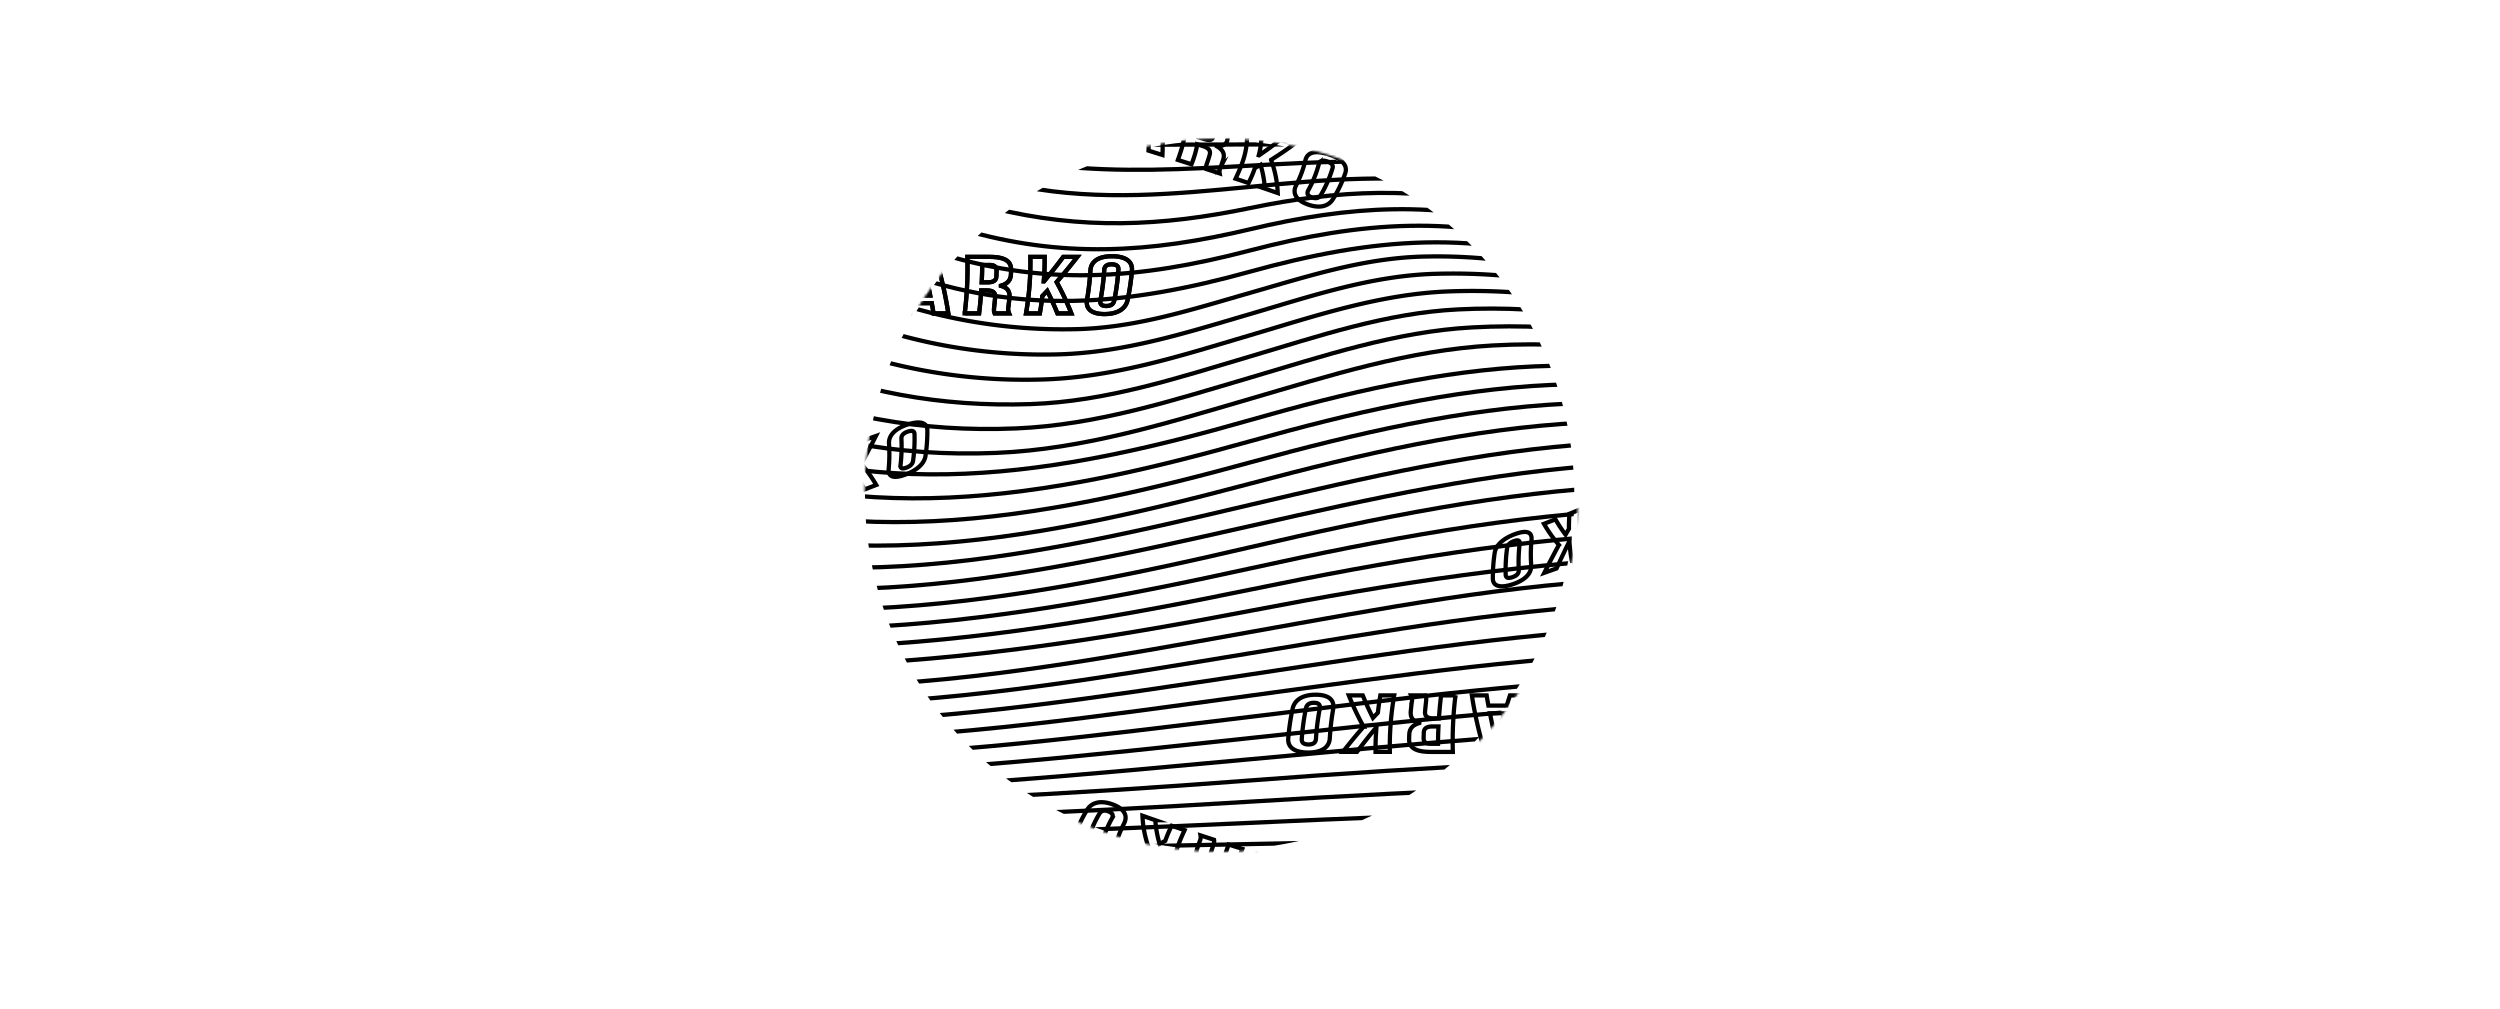 <svg id="Layer_1" data-name="Layer 1" xmlns="http://www.w3.org/2000/svg" xmlns:xlink="http://www.w3.org/1999/xlink" viewBox="0 0 1173.703 473.608"><defs><style>.cls-1,.cls-4{stroke:#000;stroke-miterlimit:10;stroke-width:2px;}.cls-2,.cls-4{fill:none;}.cls-3{clip-path:url(#clip-path);}.cls-5{mask:url(#mask);}.cls-6{filter:url(#luminosity-noclip);}</style><clipPath id="clip-path" transform="translate(-387.399 -307.501)"><circle class="cls-2" cx="960" cy="540" r="166.5"/></clipPath><filter id="luminosity-noclip" x="719.573" y="307.501" width="471.887" height="473.608" filterUnits="userSpaceOnUse" color-interpolation-filters="sRGB"><feFlood flood-color="#fff" result="bg"/><feBlend in="SourceGraphic" in2="bg"/></filter><mask id="mask" x="332.175" y="0" width="471.887" height="473.608" maskUnits="userSpaceOnUse"><g class="cls-6"><g transform="translate(-387.399 -307.501)"><circle class="cls-1" cx="960.75" cy="540" r="166.5"/></g></g></mask></defs><title>wrld</title><g class="cls-3"><path class="cls-4" d="M387.4,723.676c391.233.4,782.467-.4,1173.7,0" transform="translate(-387.399 -307.501)"/><path class="cls-4" d="M401.963,713.723c381.578,7.866,763-7.866,1144.574,0" transform="translate(-387.399 -307.501)"/><path class="cls-4" d="M416.527,703.77c372,15.165,743.442-15.164,1115.446,0" transform="translate(-387.399 -307.501)"/><path class="cls-4" d="M431.091,693.817c181.294,11.155,361.879,8.436,543.159,0s361.866-11.154,543.16,0" transform="translate(-387.399 -307.501)"/><path class="cls-4" d="M445.654,683.865c176.583,14.641,352.028,10.882,528.6,0s352.012-14.641,528.6,0" transform="translate(-387.399 -307.501)"/><path class="cls-4" d="M460.218,673.912c171.873,18.052,342.162,13.172,514.032,0s342.158-18.052,514.032,0" transform="translate(-387.399 -307.501)"/><path class="cls-4" d="M474.781,663.959c89.079,11.39,178.694,15.375,268.455,15.033C820.593,678.7,897.27,671,974.25,663.959c75.064-6.871,149.923-14.586,225.352-15.012,91.647-.518,183.162,3.381,274.117,15.012" transform="translate(-387.399 -307.501)"/><path class="cls-4" d="M489.345,654.006c86.327,13.085,173.379,17.621,260.636,17.064,75.2-.479,149.56-9.121,224.269-17.064,72.807-7.742,145.379-16.391,218.66-17.017,89.132-.761,178.056,3.649,266.245,17.017" transform="translate(-387.399 -307.501)"/><path class="cls-4" d="M503.909,644.053c83.556,14.722,168.032,19.76,252.8,18.953,73.052-.695,145.1-10.187,217.543-18.953,70.538-8.536,140.826-18.052,211.951-18.9,86.633-1.032,172.983,3.852,258.39,18.9" transform="translate(-387.399 -307.501)"/><path class="cls-4" d="M518.472,634.1c81.685,16.475,164.563,21.964,247.791,20.686,69.925-1.074,138.781-11.3,207.987-20.686s138.06-19.613,207.987-20.686c83.232-1.279,166.1,4.21,247.791,20.686" transform="translate(-387.399 -307.501)"/><path class="cls-4" d="M533.036,624.147c77.039,17.592,155.444,23.721,234.356,22.411C837.1,645.4,905.426,634.474,974.25,624.147c66.924-10.043,133.51-20.939,201.282-22.3,80.786-1.62,161.042,4.284,239.932,22.3" transform="translate(-387.399 -307.501)"/><path class="cls-4" d="M547.6,614.194c75.139,19.24,151.9,25.739,229.312,23.856,66.578-1.619,131.75-13.081,197.338-23.856,63.672-10.46,127.1-21.871,191.716-23.722,79.292-2.271,157.951,4.01,234.935,23.722" transform="translate(-387.399 -307.501)"/><path class="cls-4" d="M562.163,604.241c72.3,20.62,146.487,27.566,221.5,25.244,64.393-1.993,127.307-13.955,190.59-25.244,61.389-10.951,122.588-22.828,185.033-25.046,76.89-2.731,152.9,3.9,227.054,25.046" transform="translate(-387.399 -307.501)"/><path class="cls-4" d="M576.727,594.288c132.64,41.883,263.879,25.7,397.523,0s264.872-41.886,397.523,0" transform="translate(-387.399 -307.501)"/><path class="cls-4" d="M591.29,584.335c127.5,44.328,254.175,26.542,382.96,0s255.466-44.325,382.96,0" transform="translate(-387.399 -307.501)"/><path class="cls-4" d="M605.854,574.382c122.22,46.636,244.52,27.2,368.4,0s246.173-46.636,368.4,0" transform="translate(-387.399 -307.501)"/><path class="cls-4" d="M620.418,564.429c116.935,48.814,234.844,27.7,353.832,0s236.9-48.813,353.832,0" transform="translate(-387.399 -307.501)"/><path class="cls-4" d="M634.981,554.476c225.143,102.461,453.389-102.462,678.538,0" transform="translate(-387.399 -307.501)"/><path class="cls-4" d="M649.545,544.524c215.43,102.223,433.974-102.226,649.41,0" transform="translate(-387.399 -307.501)"/><path class="cls-4" d="M664.109,534.571c102.543,48.433,205.336,27.821,310.141,0s207.567-48.448,310.141,0" transform="translate(-387.399 -307.501)"/><path class="cls-4" d="M678.672,524.618c98.2,46.127,195.438,27.385,295.578,0s197.364-46.134,295.578,0" transform="translate(-387.399 -307.501)"/><path class="cls-4" d="M693.236,514.665c93.885,43.7,185.5,26.765,281.014,0,95.531-26.77,187.1-43.712,281.014,0" transform="translate(-387.399 -307.501)"/><path class="cls-4" d="M707.8,504.712c89.38,41.164,175.64,26,266.451,0,90.863-26.013,176.991-41.2,266.451,0" transform="translate(-387.399 -307.501)"/><path class="cls-4" d="M722.363,494.759c42.41,19.232,86.191,27.291,132.656,25.372,41.186-1.7,79.91-13.912,119.231-25.372,37.433-10.91,74.644-22.88,113.792-25.064,48.325-2.7,93.951,5.045,138.1,25.064" transform="translate(-387.399 -307.501)"/><path class="cls-4" d="M736.927,484.806c40.91,18.19,82.819,25.7,127.541,23.83,37.956-1.591,73.568-13.169,109.782-23.83,34.214-10.072,68.445-21.65,104.273-23.594,46.629-2.529,90.291,4.583,133.051,23.594" transform="translate(-387.399 -307.501)"/><path class="cls-4" d="M751.49,474.853c38.458,16.712,77.817,23.8,119.734,22.363C906.9,496,940.27,484.917,974.25,474.853c32.081-9.5,64.017-20.438,97.637-22.092,43.8-2.154,84.85,4.591,125.123,22.092" transform="translate(-387.399 -307.501)"/><path class="cls-4" d="M766.054,464.9A262.286,262.286,0,0,0,875.21,485.7c34.417-.694,66.286-11.1,99.04-20.8,30.837-9.129,61.22-19.438,93.576-20.6,40.083-1.434,77.611,5.011,114.62,20.6" transform="translate(-387.399 -307.501)"/><path class="cls-4" d="M780.617,454.947a255.237,255.237,0,0,0,101.351,18.971c32.176-.452,61.626-9.986,92.282-18.971,28.566-8.372,56.91-18.019,86.864-18.887,37.152-1.077,72.318,4.909,106.769,18.887" transform="translate(-387.399 -307.501)"/><path class="cls-4" d="M795.181,444.994a252.054,252.054,0,0,0,96.25,17.065c28.724-.418,55.4-9.229,82.819-17.065s54.1-16.646,82.82-17.064a252.033,252.033,0,0,1,96.249,17.064" transform="translate(-387.399 -307.501)"/><path class="cls-4" d="M809.745,435.041c57.251,20.667,107.212,15.848,164.505,0,57.276-15.843,107.142-20.707,164.505,0" transform="translate(-387.399 -307.501)"/><path class="cls-4" d="M824.308,425.088c52.2,17.329,97.8,13.624,149.942,0,51.948-13.572,97.94-17.264,149.942,0" transform="translate(-387.399 -307.501)"/><path class="cls-4" d="M838.872,415.135c46.865,13.791,88.522,11.158,135.378,0,46.988-11.189,88.314-13.848,135.378,0" transform="translate(-387.399 -307.501)"/><path class="cls-4" d="M853.436,405.182c41.731,10.3,79.128,8.644,120.814,0,41.668-8.639,79.1-10.3,120.815,0" transform="translate(-387.399 -307.501)"/><path class="cls-4" d="M868,395.23c72.006,13.545,140.484-13.548,212.5,0" transform="translate(-387.399 -307.501)"/><path class="cls-4" d="M882.563,385.277c61.535,6.758,121.839-6.759,183.374,0" transform="translate(-387.399 -307.501)"/><path class="cls-4" d="M897.126,375.324c51.418.331,102.83-.331,154.247,0" transform="translate(-387.399 -307.501)"/></g><g class="cls-5"><path class="cls-4" d="M779.07,428.11h11.6c7.293,0,10.9,2.313,10.91,6.559.013,5.369-.044,8.053-.258,13.421-.169,4.246-3.795,6.558-11,6.558H778.846C779.241,444.033,779.313,438.726,779.07,428.11Zm7.416,3.791c.1,7.583.045,11.374-.222,18.956h4.085c2.3,0,3.706-.682,3.772-2.577.192-5.52.239-8.28.213-13.8-.009-1.9-1.408-2.579-3.729-2.579Z" transform="translate(-387.399 -307.501)"/><path class="cls-4" d="M832.626,454.648h-6.947c-.309-1.925-.474-2.888-.823-4.814h-8.589c-.6,1.926-.907,2.889-1.533,4.814h-6.457c3.58-10.615,5.239-15.922,7.88-26.538h10.376A187.949,187.949,0,0,1,832.626,454.648Zm-15.271-8.416h6.768c-1.037-5.368-1.634-8.052-2.992-13.421H821C819.682,438.18,818.942,440.864,817.355,446.232Z" transform="translate(-387.399 -307.501)"/><path class="cls-4" d="M854.383,454.648c-.276-.682-.458-1.1-.215-3.26.188-1.668.273-2.5.426-4.17.226-2.465-1.069-3.374-4.163-3.374h-2.355c-.289,4.322-.493,6.483-1,10.8h-6.76a175.1,175.1,0,0,0,1.241-26.538h10.437c7.129,0,10.2,2.01,10.093,6.1-.022.834-.036,1.251-.069,2.085-.106,2.73-1.639,4.474-4.712,5.346l0,.076c3.327.871,4.278,2.843,4,5.61-.166,1.638-.258,2.457-.458,4.095a5.06,5.06,0,0,0,.3,3.222ZM848.508,431.9c-.014,3.261-.059,4.891-.215,8.151h2.675c2.546,0,4.137-.682,4.219-2.805.04-1.046.057-1.569.082-2.616.045-1.895-1.011-2.73-3.446-2.73Z" transform="translate(-387.399 -307.501)"/><path class="cls-4" d="M879.056,444.071c-.916.971-1.377,1.456-2.3,2.426-.385,3.261-.619,4.891-1.158,8.151h-6.508a139.876,139.876,0,0,0,2.043-26.538h6.721c.011,4.595-.081,6.893-.427,11.488h.12c3.77-4.6,5.592-6.893,9.035-11.488h6.611c-3.706,4.732-5.669,7.1-9.731,11.829a127.135,127.135,0,0,1,6.941,14.709h-6.548C882.124,450.418,881.164,448.3,879.056,444.071Z" transform="translate(-387.399 -307.501)"/><path class="cls-4" d="M899.321,434.48c.274-4.247,3.781-6.673,10.134-6.673s9.748,2.426,9.368,6.673a106,106,0,0,1-2.026,13.8c-.856,4.245-4.765,6.672-10.847,6.672s-8.925-2.427-8.226-6.672A117.207,117.207,0,0,0,899.321,434.48Zm4.694,14.064c-.338,1.9.767,2.616,2.754,2.616s3.391-.72,3.753-2.616a109.375,109.375,0,0,0,1.951-14.33c.149-1.895-1.106-2.616-3.156-2.616s-3.37.721-3.5,2.616A112.955,112.955,0,0,1,904.015,448.544Z" transform="translate(-387.399 -307.501)"/><path class="cls-4" d="M1190.111,543.047c-2.222,1.29-3.377,1.936-5.77,3.227-3.781,2.04-6.82,1.038-8.267-2.639a76.487,76.487,0,0,1-3.711-11.623c-.908-3.677.544-6.681,3.729-8.721,2.015-1.291,2.98-1.936,4.821-3.227C1183.24,529.257,1185.024,533.854,1190.111,543.047Zm-5.25-1.243a78.647,78.647,0,0,1-6.129-16.417c-.713.46-1.076.69-1.811,1.15a2.617,2.617,0,0,0-1.111,3.271,77.29,77.29,0,0,0,4.125,11.951c.693,1.642,1.7,1.844,2.874,1.195C1183.641,542.494,1184.051,542.264,1184.861,541.8Z" transform="translate(-387.399 -307.501)"/><path class="cls-4" d="M1153.95,535.569c1.677-.823,2.5-1.235,4.114-2.059.435,1.527.674,2.29,1.2,3.817,2-1,2.976-1.5,4.881-2.5-.027-1.808-.023-2.713.015-4.521,1.378-.749,2.054-1.124,3.377-1.873a102.615,102.615,0,0,0,2.415,25.059c-2.545,1.195-3.852,1.792-6.526,2.987C1158.126,548.113,1156.3,543.932,1153.95,535.569Zm10.3,2.633c-1.533.787-2.315,1.18-3.9,1.966a67.475,67.475,0,0,0,5.068,10.658l.079-.037A98.42,98.42,0,0,1,1164.25,538.2Z" transform="translate(-387.399 -307.501)"/><path class="cls-4" d="M1139.827,542.135c.251.479.4.766.463,2.637.045,1.445.082,2.167.186,3.612.154,2.134,1.235,2.514,3.383,1.586.654-.282.979-.422,1.626-.7a74.414,74.414,0,0,1-.7-9.358c1.786-.815,2.665-1.223,4.393-2.039a73.914,73.914,0,0,0,4.121,22.982c-2.943,1.232-4.447,1.848-7.513,3.079-5.263,2.114-8.15,1.282-8.792-2.263-.131-.722-.192-1.083-.307-1.806-.376-2.364.535-4.3,2.631-5.965l-.008-.065c-2.543.265-3.538-1.108-3.653-3.5-.068-1.419-.088-2.128-.1-3.546a4.4,4.4,0,0,0-.5-2.569C1136.991,543.38,1137.946,542.965,1139.827,542.135Zm7.626,17.474c-.714-2.824-1.009-4.236-1.482-7.06-.744.319-1.118.479-1.871.8-1.793.76-2.845,1.815-2.528,3.653.157.906.242,1.359.424,2.265.328,1.642,1.3,2.05,3.067,1.326C1146.025,560.2,1146.5,560,1147.453,559.609Z" transform="translate(-387.399 -307.501)"/><path class="cls-4" d="M1122.4,558.509c.634-1.093.952-1.639,1.59-2.732-.014-2.823.036-4.235.238-7.059,2.018-.816,3.014-1.224,4.981-2.04a73.554,73.554,0,0,0,1.809,22.983c-2.172.816-3.27,1.224-5.488,2.04a72.134,72.134,0,0,1-1.308-9.949l-.1.038c-2.462,5.033-3.657,7.549-5.952,12.582-2.277.816-3.426,1.224-5.745,2.04,2.651-5.233,4.025-7.849,6.841-13.082a65.559,65.559,0,0,1-7.012-9.9c2.186-.839,3.268-1.258,5.405-2.1A62.883,62.883,0,0,0,1122.4,558.509Z" transform="translate(-387.399 -307.501)"/><path class="cls-4" d="M1106.261,572.88c.2,3.677-2.622,6.873-8.554,8.876s-9.457,1-9.442-2.682a75.433,75.433,0,0,1,.856-11.951c.506-3.677,4.087-6.872,9.576-8.876s8.018-1,7.725,2.681A74.195,74.195,0,0,0,1106.261,572.88Zm-5.411-10.141c.168-1.642-.857-1.858-2.657-1.207s-3.045,1.68-3.245,3.322a74.951,74.951,0,0,0-.658,12.41c.028,1.641,1.277,1.857,3.178,1.208s3.031-1.681,2.97-3.322A74.56,74.56,0,0,1,1100.85,562.739Z" transform="translate(-387.399 -307.501)"/><path class="cls-4" d="M724.714,662.685c.192-2.236.3-3.354.531-5.589.371-3.534,1.026-4.113,1.9-1.989,1.1,2.684,1.7,4.026,3.01,6.71a16.45,16.45,0,0,1,1.138,8.547c-.193,2.236-.272,3.354-.4,5.59A77.593,77.593,0,0,1,724.714,662.685Zm1.05-1.638a81.849,81.849,0,0,0,4.339,9.477c.064-.8.1-1.194.171-1.991a5.591,5.591,0,0,0-.477-3.087c-1.37-2.761-1.989-4.141-3.119-6.9-.388-.948-.6-.614-.713.51C725.882,659.852,725.842,660.25,725.764,661.047Z" transform="translate(-387.399 -307.501)"/><path class="cls-4" d="M734.56,649.1c-.329,1.426-.482,2.139-.771,3.565-.542-.719-.807-1.078-1.325-1.8-.345,1.735-.5,2.6-.8,4.337.431,1.207.653,1.811,1.112,3.018-.21,1.3-.308,1.946-.489,3.243A141.07,141.07,0,0,1,726.9,644.6c.338-2.068.52-3.1.919-5.172A83.58,83.58,0,0,0,734.56,649.1Zm-3.682,3.855c.236-1.362.361-2.043.628-3.4-1.392-2.016-2.043-3.024-3.257-5.04l-.011.064C729.211,647.925,729.731,649.6,730.878,652.954Z" transform="translate(-387.399 -307.501)"/><path class="cls-4" d="M737.711,637.727c-.239-.149-.39-.228-.933-1.309-.42-.834-.627-1.251-1.036-2.085-.6-1.233-1.047-.981-1.521.626-.144.488-.215.732-.355,1.22,1.02,2.161,1.549,3.242,2.653,5.4-.413,1.413-.609,2.12-.979,3.534-2.7-5.308-3.895-7.962-6.081-13.27.514-2.133.789-3.2,1.382-5.332,1.017-3.663,2-4.232,2.947-2.184.193.417.29.625.486,1.042a8.526,8.526,0,0,1,.5,4.985l.018.038c.775-1.33,1.462-.923,2.15.461.408.819.614,1.228,1.031,2.047.328.645.583,1.086.966,1.226C738.427,635.568,738.18,636.288,737.711,637.727Zm-6.547-7.519c.708,1.63,1.071,2.445,1.82,4.075.155-.552.235-.828.4-1.381a4.885,4.885,0,0,0-.013-3.523c-.24-.523-.359-.784-.6-1.308-.429-.947-.779-.819-1.134.434C731.443,629.186,731.349,629.526,731.164,630.208Z" transform="translate(-387.399 -307.501)"/><path class="cls-4" d="M741.021,619.942c-.333.922-.5,1.384-.84,2.306.13,1.63.976,2.445,1.851,4.075-.612,1.413-.906,2.12-1.47,3.534a32.866,32.866,0,0,1-4.193-13.269c1.057-1.413,1.6-2.12,2.72-3.534.386,2.3.531,3.446.774,5.744l.054-.065c1.29-4.122,1.9-6.183,2.971-10.3,1.2-1.413,1.818-2.12,3.083-3.534-1.19,4.332-1.867,6.5-3.3,10.83,2.112.976,3.2,1.464,5.467,2.44-1.44,1.452-2.144,2.178-3.518,3.629C743.138,621.053,742.42,620.683,741.021,619.942Z" transform="translate(-387.399 -307.501)"/><path class="cls-4" d="M749.905,604.643c-.478-2.123.893-5.232,4.369-8.7s6.018-4.151,6.68-2.028a70.368,70.368,0,0,1,1.822,6.9c.47,2.122-1.579,5.231-5.4,8.7s-5.874,4.152-6.194,2.029C750.766,608.783,750.526,607.4,749.905,604.643Zm4.963,3.5c.164.948.969.6,2.194-.524s1.953-2.19,1.767-3.139a73.225,73.225,0,0,0-1.706-7.165c-.271-.948-1.126-.6-2.27.523s-1.741,2.192-1.5,3.14C754.088,603.843,754.373,605.276,754.868,608.142Z" transform="translate(-387.399 -307.501)"/><path class="cls-4" d="M1116.379,340.529c2.865,2.582,4.227,3.873,6.818,6.454,4.1,4.081,4.462,6.084,1.947,6.084H1117.1c-2.576,0-6-2-10.815-6.084-3.045-2.581-4.65-3.872-8.03-6.454Zm1.95,4.08h-12.386c1.106.92,1.648,1.38,2.712,2.3,1.5,1.3,2.8,2.077,3.991,2.077h8.616c1.17,0,.821-.778-.517-2.077C1119.8,345.989,1119.313,345.529,1118.329,344.609Z" transform="translate(-387.399 -307.501)"/><path class="cls-4" d="M1129.533,371.539c-1.192-1.647-1.817-2.47-3.129-4.117.831-.282,1.244-.423,2.068-.705-1.583-2-2.417-3-4.175-5.008-1.335-.282-2.009-.423-3.371-.7-1.367-1.5-2.076-2.248-3.547-3.747,7.912,1.662,11.645,2.493,18.654,4.154,1.859,2.389,2.735,3.584,4.384,5.973C1136.146,369.046,1133.994,369.877,1129.533,371.539Zm-2.765-9.311c1.34,1.573,1.984,2.36,3.219,3.932,2.3-.771,3.434-1.157,5.7-1.929l-.057-.074C1132.192,363.386,1130.419,363,1126.768,362.228Z" transform="translate(-387.399 -307.501)"/><path class="cls-4" d="M1137.583,384.67c.23-.223.367-.371,1.439-.371h2.054c1.2,0,1.258-.816.274-2.671-.3-.564-.452-.846-.763-1.41h-5.412c-.942-1.632-1.441-2.448-2.494-4.08h13.23c1.395,2.463,2.04,3.7,3.229,6.158,2.041,4.228,1.8,6.046-.074,6.046h-.957c-1.258,0-2.422-.853-3.684-2.671h-.037c.537,2.04-.129,2.708-1.463,2.708h-1.989c-.631,0-1.082.037-1.391.445C1138.814,387.162,1138.423,386.331,1137.583,384.67Zm8.752-4.452h-3.9c.347.639.516.958.847,1.6.79,1.52,1.555,2.448,2.554,2.448h1.225c.883,0,.983-.631.269-2.077C1146.944,381.4,1146.745,381.005,1146.335,380.218Z" transform="translate(-387.399 -307.501)"/><path class="cls-4" d="M1148.3,399.1c-.593-.5-.893-.757-1.5-1.262h-3.909c-.495-1.632-.766-2.448-1.36-4.08h12.295c.549,1.632.8,2.448,1.269,4.08h-5.1l.022.075c2.716,2.107,4,3.16,6.434,5.267.364,1.632.527,2.448.815,4.08-2.42-2.27-3.7-3.405-6.411-5.675-2.116,2.27-3.252,3.4-5.75,5.675-.283-1.676-.449-2.515-.83-4.191C1145.974,401.48,1146.774,400.686,1148.3,399.1Z" transform="translate(-387.399 -307.501)"/><path class="cls-4" d="M1155.1,411.227c1.881,0,3.25,2.189,3.516,6.2s-.828,6.195-2.763,6.195H1149.3c-2.1,0-3.19-2.189-3.327-6.195s.753-6.2,2.778-6.2Zm-6.088,4.081c-.914,0-1.209.816-1.157,2.114s.416,2.114,1.34,2.114h6.714c.852,0,1.139-.816,1.057-2.114s-.469-2.114-1.313-2.114Z" transform="translate(-387.399 -307.501)"/><path class="cls-4" d="M952.971,778.88c-7.879-2.236-11.726-3.354-19.026-5.59-11.534-3.534-18.513-6.424-19.493-8.547a15.423,15.423,0,0,1-1.724-6.711c-.123-2.123,4.638-1.544,14.521,1.99,6.252,2.235,9.452,3.353,15.994,5.589C944.852,770.919,946.681,773.573,952.971,778.88Zm-14.083-5.429c-3.351-3.791-4.395-5.687-5.433-9.478-2.327-.8-3.481-1.195-5.77-1.991-3.231-1.125-5.115-1.459-4.93-.511a17.038,17.038,0,0,0,2.809,6.9c.592.947,3.032,1.963,6.726,3.087C934.908,772.256,936.228,772.654,938.888,773.451Z" transform="translate(-387.399 -307.501)"/><path class="cls-4" d="M873.306,738.756c3.234,1.426,4.884,2.139,8.25,3.565a18.947,18.947,0,0,0,.238,3.018c4.271,1.735,6.456,2.6,10.922,4.337.9-.719,1.37-1.078,2.351-1.8,3.246,1.3,4.895,1.946,8.245,3.244-5.124,3.869-6.876,5.8-6.616,9.672-5.6-2.069-8.291-3.1-13.455-5.172C876.171,748.876,872.823,745.5,873.306,738.756Zm17.8,12.271c-3.584-1.362-5.345-2.043-8.806-3.405.81,3.352,2.673,5.028,6.239,8.381l.164.064C888.544,754.051,888.811,753.043,891.11,751.027Z" transform="translate(-387.399 -307.501)"/><path class="cls-4" d="M849.219,727.385c.012.533-.837.87-.759,1.95.06.834.1,1.252.2,2.086.15,1.232,1.448,2.394,4.4,4,.9.489,1.354.733,2.275,1.222-.538-2.161-.4-3.242,1.656-5.4,2.926,1.413,4.422,2.12,7.481,3.534-4.451,5.308-1.549,7.962.964,13.269-4.7-2.133-6.943-3.2-11.231-5.333-7.363-3.662-10.313-6.24-10.672-8.288-.073-.417-.107-.625-.171-1.042-.211-1.365.932-1.5,3.618-.36l-.006-.038c-3.157-2.2-4.147-3.767-4.192-5.151-.026-.819-.03-1.228-.014-2.047a3.169,3.169,0,0,0-.455-2C845.009,725.226,846.389,725.945,849.219,727.385Zm7.954,15.228c-.588-1.63-.856-2.445-1.324-4.076-1.067-.552-1.594-.828-2.634-1.381-2.479-1.317-3.855-1.779-3.613-.718.12.523.184.785.317,1.309.24.947,1.383,1.911,3.849,3.163C855.11,741.591,855.791,741.932,857.173,742.613Z" transform="translate(-387.399 -307.501)"/><path class="cls-4" d="M828.977,720.177l1.669-.121a33.034,33.034,0,0,1,.855-4.076c1.783,1.414,2.71,2.121,4.641,3.534a36.661,36.661,0,0,0-.205,13.27c-2.372-1.414-3.518-2.121-5.734-3.534a39.618,39.618,0,0,1,.054-5.744l-.093-.064c-2.792.473-4.169.709-6.892,1.182-2.021-1.414-3-2.12-4.875-3.534,2.9-.4,4.377-.6,7.367-1a37.8,37.8,0,0,1-3.623-12.27c1.5,1.452,2.291,2.178,3.937,3.63A38.2,38.2,0,0,0,828.977,720.177Z" transform="translate(-387.399 -307.501)"/><path class="cls-4" d="M814.72,714.469c-.565,2.123-3.211,1.441-7.028-2.028s-5.1-6.578-4.075-8.7a45.409,45.409,0,0,1,4-6.9c1.444-2.122,3.658-1.44,6.484,2.029s4.01,6.578,3.061,8.7A37.9,37.9,0,0,0,814.72,714.469Zm-.939-10.566c.5-.948.073-2.014-.891-3.139s-1.773-1.471-2.351-.523a42.453,42.453,0,0,0-3.632,7.165c-.389.948.195,2.015,1.389,3.139s2.087,1.471,2.4.523A39.913,39.913,0,0,1,813.781,703.9Z" transform="translate(-387.399 -307.501)"/><path class="cls-4" d="M882.451,341.789c4.377,1.29,6.575,1.936,10.98,3.227,6.962,2.04,11.013,5.044,11.428,8.722a38.266,38.266,0,0,1-.209,11.622c-.523,3.678-4.366,4.679-10.991,2.639l-10.485-3.227C885.119,355.579,885.2,350.982,882.451,341.789Zm7.734,5.323c1.333,6.567,1.3,9.85.25,16.416l3.76,1.15c2.122.649,3.522.448,3.736-1.193a38.117,38.117,0,0,0,.021-11.952c-.217-1.641-1.676-2.622-3.875-3.271Z" transform="translate(-387.399 -307.501)"/><path class="cls-4" d="M933.145,380.277c-2.607-.824-3.916-1.236-6.54-2.059.075-1.809.079-2.713.011-4.521-3.236-1-4.86-1.5-8.115-2.5-.8,1.527-1.241,2.291-2.169,3.818-2.409-.75-3.616-1.124-6.034-1.874,5.16-8.362,6.935-12.543,7.836-20.906,4.1,1.195,6.143,1.792,10.232,2.987C932.87,365.241,933.592,370.253,933.145,380.277Zm-13.238-11.945c2.576.787,3.862,1.18,6.429,1.967a44.453,44.453,0,0,0-2.77-12.588l-.124-.036A40.17,40.17,0,0,1,919.907,368.332Z" transform="translate(-387.399 -307.501)"/><path class="cls-4" d="M953.662,386.842c-.1-.7-.163-1.138.5-3.008.51-1.445.741-2.168,1.151-3.612.606-2.135-.553-3.33-3.531-4.258-.9-.282-1.358-.423-2.266-.7a49.115,49.115,0,0,1-2.741,9.356c-2.54-.816-3.815-1.224-6.377-2.04,3.3-9.193,4.105-13.79,2.911-22.983,4.19,1.232,6.28,1.848,10.441,3.079,7.144,2.114,10.364,4.763,10.1,8.31-.053.722-.087,1.083-.17,1.8-.268,2.364-1.966,3.448-5.029,3.294l-.012.066c3.123,1.775,3.8,3.817,3.052,6.213-.441,1.418-.687,2.128-1.223,3.546a4.82,4.82,0,0,0-.449,3.014C957.493,388.089,956.22,387.673,953.662,386.842Zm-3.215-21.925a37.412,37.412,0,0,1-.385,7.059c1.04.319,1.559.478,2.6.8,2.47.76,4.094.632,4.287-1.206.095-.906.132-1.359.181-2.265.089-1.642-.981-2.68-3.395-3.4Z" transform="translate(-387.399 -307.501)"/><path class="cls-4" d="M979.218,384.9c-1.051.588-1.582.882-2.656,1.47a58.619,58.619,0,0,1-3,7.06c-2.416-.816-3.633-1.224-6.082-2.041,4.247-9.193,5.565-13.789,5.463-22.982,2.7.816,4.053,1.224,6.736,2.04a38.648,38.648,0,0,1-1.316,9.949l.117.037c4.267-2.926,6.264-4.389,9.925-7.315,2.649.816,3.966,1.224,6.586,2.04-4.027,2.963-6.211,4.444-10.855,7.407a50.829,50.829,0,0,1,3.143,15.575c-2.4-.838-3.607-1.257-6.044-2.1A51.21,51.21,0,0,0,979.218,384.9Z" transform="translate(-387.399 -307.501)"/><path class="cls-4" d="M1000.283,382.654c.917-3.677,4.581-4.684,10.821-2.681s9.156,5.2,7.853,8.876a58.96,58.96,0,0,1-5.641,11.951c-2.144,3.677-6.513,4.684-11.982,2.681s-7.268-5.2-5.482-8.876A51.311,51.311,0,0,0,1000.283,382.654Zm1.307,14.22c-.855,1.643-.077,2.675,1.729,3.323s3.316.434,4.226-1.208a56.133,56.133,0,0,0,5.431-12.41c.516-1.642-.579-2.673-2.563-3.322s-3.364-.435-3.82,1.208A53.5,53.5,0,0,1,1001.59,396.874Z" transform="translate(-387.399 -307.501)"/><path class="cls-4" d="M1131.968,660.5h-11.6c-7.3,0-10.9-2.313-10.909-6.559-.014-5.368.043-8.052.257-13.42.169-4.247,3.794-6.559,11-6.559h11.472C1131.8,644.579,1131.725,649.887,1131.968,660.5Zm-7.417-3.791c-.1-7.582-.045-11.374.221-18.956h-4.084c-2.3,0-3.707.682-3.773,2.578-.191,5.52-.239,8.28-.212,13.8.009,1.9,1.408,2.578,3.729,2.578Z" transform="translate(-387.399 -307.501)"/><path class="cls-4" d="M1078.412,633.964h6.945c.31,1.925.474,2.888.825,4.814h8.588c.6-1.926.907-2.889,1.533-4.814h6.458c-3.581,10.615-5.239,15.923-7.881,26.538H1084.5A187.774,187.774,0,0,1,1078.412,633.964Zm15.271,8.416h-6.769c1.036,5.368,1.633,8.052,2.991,13.421h.129C1091.355,650.432,1092.1,647.748,1093.683,642.38Z" transform="translate(-387.399 -307.501)"/><path class="cls-4" d="M1056.655,633.964c.275.682.457,1.1.215,3.26-.188,1.668-.273,2.5-.426,4.17-.226,2.464,1.068,3.374,4.163,3.374h2.353c.289-4.321.494-6.482,1-10.8h6.762a175.1,175.1,0,0,0-1.241,26.538h-10.439c-7.128,0-10.2-2.009-10.092-6.1.022-.834.036-1.251.069-2.085.106-2.73,1.639-4.474,4.711-5.345l.005-.076c-3.326-.872-4.279-2.844-4-5.611.166-1.638.258-2.457.459-4.095a5.068,5.068,0,0,0-.3-3.222Zm5.873,22.747c.014-3.26.059-4.89.215-8.151h-2.673c-2.546,0-4.138.682-4.22,2.805-.04,1.046-.057,1.569-.082,2.616-.045,1.895,1.01,2.73,3.446,2.73Z" transform="translate(-387.399 -307.501)"/><path class="cls-4" d="M1031.98,644.542c.917-.971,1.378-1.456,2.305-2.427.386-3.26.62-4.891,1.158-8.151h6.507a139.882,139.882,0,0,0-2.043,26.538h-6.72c-.01-4.595.081-6.893.428-11.488h-.122c-3.769,4.6-5.591,6.893-9.034,11.488h-6.611c3.706-4.731,5.669-7.1,9.731-11.829a126.9,126.9,0,0,1-6.942-14.709h6.548C1028.912,638.2,1029.873,640.31,1031.98,644.542Z" transform="translate(-387.399 -307.501)"/><path class="cls-4" d="M1011.716,654.133c-.274,4.246-3.781,6.672-10.134,6.672s-9.748-2.426-9.368-6.672a105.824,105.824,0,0,1,2.025-13.8c.857-4.246,4.766-6.672,10.847-6.672s8.927,2.426,8.227,6.672A117.419,117.419,0,0,0,1011.716,654.133Zm-4.7-14.066c.338-1.895-.766-2.615-2.754-2.615s-3.39.72-3.752,2.615a109.366,109.366,0,0,0-1.951,14.331c-.149,1.895,1.105,2.616,3.156,2.616s3.369-.721,3.5-2.616A112.947,112.947,0,0,1,1007.021,640.067Z" transform="translate(-387.399 -307.501)"/><path class="cls-4" d="M720.922,545.566c2.223-1.291,3.378-1.937,5.77-3.228,3.781-2.039,6.82-1.038,8.267,2.64A76.476,76.476,0,0,1,738.67,556.6c.908,3.677-.544,6.681-3.729,8.722-2.015,1.291-2.98,1.936-4.821,3.227C727.793,559.356,726.009,554.759,720.922,545.566Zm5.25,1.243a78.639,78.639,0,0,1,6.129,16.416c.713-.46,1.076-.69,1.811-1.15a2.616,2.616,0,0,0,1.111-3.27,77.337,77.337,0,0,0-4.125-11.952c-.693-1.641-1.7-1.843-2.874-1.195C727.393,546.119,726.982,546.349,726.172,546.809Z" transform="translate(-387.399 -307.501)"/><path class="cls-4" d="M757.082,553.044c-1.676.823-2.5,1.235-4.113,2.058-.435-1.527-.675-2.29-1.2-3.817-2,1-2.976,1.5-4.881,2.5.026,1.808.023,2.712-.015,4.521-1.379.749-2.054,1.124-3.378,1.873a102.578,102.578,0,0,0-2.415-25.06c2.546-1.194,3.852-1.791,6.527-2.986C752.907,540.5,754.733,544.682,757.082,553.044Zm-10.3-2.634c1.533-.786,2.314-1.179,3.9-1.965a67.443,67.443,0,0,0-5.068-10.659l-.079.037A98.42,98.42,0,0,1,746.783,550.41Z" transform="translate(-387.399 -307.501)"/><path class="cls-4" d="M771.205,546.479c-.25-.481-.4-.767-.463-2.638-.045-1.445-.082-2.167-.186-3.612-.153-2.134-1.234-2.514-3.382-1.587-.654.282-.98.423-1.627.7a74.211,74.211,0,0,1,.7,9.357c-1.786.816-2.665,1.224-4.393,2.04a73.889,73.889,0,0,0-4.12-22.983c2.943-1.231,4.446-1.847,7.512-3.078,5.263-2.115,8.151-1.283,8.793,2.263.13.722.191,1.083.306,1.806.376,2.363-.535,4.3-2.63,5.964l.008.066c2.543-.265,3.537,1.109,3.653,3.5.068,1.418.087,2.128.1,3.546a4.388,4.388,0,0,0,.5,2.568C774.041,545.232,773.086,545.648,771.205,546.479Zm-7.626-17.474c.715,2.823,1.01,4.235,1.483,7.058.744-.319,1.118-.478,1.87-.8,1.794-.76,2.845-1.815,2.528-3.654-.157-.906-.241-1.359-.423-2.265-.329-1.641-1.3-2.049-3.067-1.326C765.008,528.414,764.529,528.611,763.579,529.005Z" transform="translate(-387.399 -307.501)"/><path class="cls-4" d="M788.635,530.1c-.634,1.093-.952,1.639-1.59,2.732.014,2.824-.035,4.236-.238,7.06-2.017.816-3.014,1.224-4.98,2.039a73.548,73.548,0,0,0-1.81-22.982c2.172-.816,3.27-1.224,5.489-2.041a72.131,72.131,0,0,1,1.307,9.949l.1-.037c2.462-5.033,3.657-7.549,5.952-12.582,2.277-.816,3.426-1.224,5.745-2.04-2.651,5.232-4.024,7.849-6.84,13.081a65.606,65.606,0,0,1,7.011,9.9c-2.186.839-3.268,1.258-5.4,2.1A62.85,62.85,0,0,0,788.635,530.1Z" transform="translate(-387.399 -307.501)"/><path class="cls-4" d="M804.771,515.733c-.2-3.677,2.622-6.873,8.554-8.876s9.457-1,9.442,2.681a75.446,75.446,0,0,1-.856,11.952c-.506,3.676-4.088,6.872-9.576,8.875s-8.018,1-7.725-2.681A74.182,74.182,0,0,0,804.771,515.733Zm5.411,10.14c-.167,1.642.857,1.858,2.657,1.209s3.044-1.681,3.244-3.323a74.959,74.959,0,0,0,.66-12.411c-.029-1.641-1.277-1.857-3.179-1.208s-3.03,1.681-2.97,3.323A74.437,74.437,0,0,1,810.182,525.873Z" transform="translate(-387.399 -307.501)"/><path class="cls-4" d="M1186.319,425.927c-.191,2.236-.3,3.354-.53,5.59-.372,3.534-1.026,4.112-1.9,1.989-1.1-2.685-1.7-4.027-3.009-6.711a16.438,16.438,0,0,1-1.138-8.547c.193-2.236.272-3.354.4-5.59A77.441,77.441,0,0,1,1186.319,425.927Zm-1.05,1.639a81.776,81.776,0,0,0-4.338-9.478c-.065.8-.1,1.195-.172,1.991a5.594,5.594,0,0,0,.478,3.088c1.37,2.76,1.989,4.14,3.119,6.9.387.948.6.615.713-.509C1185.152,428.761,1185.192,428.362,1185.269,427.566Z" transform="translate(-387.399 -307.501)"/><path class="cls-4" d="M1176.474,439.514c.328-1.427.482-2.14.771-3.566.542.719.807,1.078,1.325,1.8.345-1.735.5-2.6.8-4.337-.43-1.207-.652-1.81-1.112-3.017.211-1.3.308-1.947.49-3.245a141.142,141.142,0,0,1,5.388,16.867c-.338,2.069-.521,3.1-.919,5.172A83.609,83.609,0,0,0,1176.474,439.514Zm3.681-3.856c-.235,1.362-.361,2.044-.628,3.406,1.393,2.016,2.043,3.024,3.257,5.04l.012-.064C1181.823,440.687,1181.3,439.011,1180.155,435.658Z" transform="translate(-387.399 -307.501)"/><path class="cls-4" d="M1173.323,450.885c.238.149.39.229.933,1.309.42.834.627,1.251,1.035,2.085.6,1.233,1.048.981,1.522-.626.144-.488.215-.732.354-1.22-1.019-2.161-1.548-3.242-2.652-5.4.413-1.414.608-2.121.979-3.534,2.7,5.307,3.895,7.961,6.081,13.269-.514,2.133-.789,3.2-1.382,5.332-1.018,3.663-2,4.232-2.947,2.184-.194-.417-.291-.625-.486-1.042a8.518,8.518,0,0,1-.5-4.985l-.018-.038c-.775,1.33-1.462.923-2.15-.461-.408-.819-.614-1.228-1.031-2.047-.328-.645-.583-1.086-.967-1.226C1172.607,453.044,1172.853,452.325,1173.323,450.885Zm6.546,7.519c-.707-1.63-1.07-2.445-1.819-4.075-.156.552-.235.829-.4,1.381a4.885,4.885,0,0,0,.013,3.523c.241.523.36.784.6,1.308.429.947.78.818,1.135-.434C1179.59,459.426,1179.685,459.085,1179.869,458.4Z" transform="translate(-387.399 -307.501)"/><path class="cls-4" d="M1170.012,468.67c.334-.922.5-1.383.841-2.306-.131-1.63-.976-2.445-1.851-4.075.612-1.414.906-2.12,1.47-3.534a32.864,32.864,0,0,1,4.192,13.269c-1.056,1.414-1.6,2.12-2.72,3.534-.385-2.3-.531-3.446-.774-5.744l-.054.065c-1.289,4.122-1.9,6.183-2.971,10.305-1.2,1.413-1.818,2.12-3.082,3.534,1.19-4.332,1.866-6.5,3.295-10.83-2.112-.976-3.2-1.464-5.467-2.439,1.441-1.453,2.145-2.179,3.519-3.631C1167.9,467.559,1168.614,467.929,1170.012,468.67Z" transform="translate(-387.399 -307.501)"/><path class="cls-4" d="M1161.128,483.969c.478,2.123-.893,5.232-4.368,8.7s-6.018,4.151-6.68,2.028a70.283,70.283,0,0,1-1.823-6.9c-.47-2.123,1.58-5.232,5.4-8.7s5.874-4.152,6.2-2.029C1160.267,479.829,1160.507,481.209,1161.128,483.969Zm-4.962-3.5c-.165-.947-.969-.6-2.195.524s-1.953,2.191-1.767,3.139a73.232,73.232,0,0,0,1.707,7.165c.27.948,1.126.6,2.27-.523s1.74-2.192,1.5-3.139C1156.946,484.769,1156.661,483.336,1156.166,480.47Z" transform="translate(-387.399 -307.501)"/><path class="cls-4" d="M794.657,748.085c-2.865-2.582-4.227-3.873-6.818-6.455-4.1-4.081-4.462-6.083-1.948-6.083h8.045c2.576,0,6,2,10.815,6.083,3.046,2.582,4.65,3.873,8.031,6.455ZM792.706,744h12.386c-1.105-.919-1.647-1.379-2.712-2.3-1.5-1.3-2.795-2.078-3.991-2.078h-8.615c-1.171,0-.822.779.516,2.078C791.239,742.624,791.722,743.084,792.706,744Z" transform="translate(-387.399 -307.501)"/><path class="cls-4" d="M781.5,717.075c1.192,1.646,1.817,2.47,3.128,4.116-.83.282-1.244.423-2.068.7,1.583,2,2.418,3,4.176,5.008,1.335.282,2.009.423,3.371.705,1.367,1.5,2.076,2.248,3.548,3.747-7.912-1.662-11.645-2.493-18.655-4.155-1.859-2.389-2.735-3.584-4.384-5.972C774.889,719.567,777.041,718.736,781.5,717.075Zm2.766,9.31c-1.341-1.573-1.985-2.359-3.22-3.932-2.3.771-3.435,1.157-5.7,1.928l.056.075C778.843,725.228,780.616,725.614,784.268,726.385Z" transform="translate(-387.399 -307.501)"/><path class="cls-4" d="M773.451,703.944c-.23.222-.366.371-1.439.371h-2.053c-1.2,0-1.259.815-.274,2.671.3.563.451.845.763,1.408h5.411c.943,1.633,1.441,2.449,2.5,4.082H765.123c-1.4-2.464-2.039-3.7-3.229-6.159-2.041-4.228-1.8-6.046.074-6.046h.957c1.258,0,2.422.854,3.685,2.671h.036c-.537-2.04.129-2.708,1.463-2.708H770.1c.631,0,1.082-.037,1.392-.445C772.22,701.451,772.612,702.282,773.451,703.944Zm-8.751,4.45h3.9c-.346-.637-.515-.956-.846-1.594-.79-1.521-1.556-2.448-2.555-2.448H763.97c-.883,0-.983.63-.268,2.077C764.09,707.215,764.29,707.608,764.7,708.394Z" transform="translate(-387.399 -307.501)"/><path class="cls-4" d="M762.739,689.514c.593.5.893.757,1.5,1.262h3.909c.494,1.632.765,2.448,1.359,4.08h-12.3c-.548-1.632-.8-2.448-1.268-4.08h5.1l-.022-.075c-2.716-2.107-4-3.16-6.434-5.267-.364-1.632-.527-2.448-.815-4.08,2.42,2.27,3.7,3.4,6.411,5.675,2.116-2.27,3.252-3.4,5.749-5.675.284,1.676.449,2.515.831,4.191C765.06,687.133,764.26,687.927,762.739,689.514Z" transform="translate(-387.399 -307.501)"/><path class="cls-4" d="M755.932,677.386c-1.881,0-3.25-2.189-3.517-6.195s.828-6.194,2.763-6.194h6.553c2.1,0,3.191,2.188,3.327,6.194s-.752,6.195-2.777,6.195Zm6.088-4.081c.913,0,1.208-.815,1.157-2.114s-.417-2.114-1.341-2.114h-6.714c-.852,0-1.139.815-1.057,2.114s.47,2.114,1.313,2.114Z" transform="translate(-387.399 -307.501)"/><path class="cls-4" d="M958.064,309.731c7.879,2.236,11.727,3.354,19.025,5.59,11.536,3.534,18.514,6.424,19.495,8.547a15.43,15.43,0,0,1,1.724,6.711c.122,2.123-4.639,1.545-14.521-1.989-6.252-2.236-9.452-3.354-15.993-5.59C966.184,317.693,964.354,315.039,958.064,309.731Zm14.084,5.429c3.351,3.792,4.395,5.687,5.432,9.479,2.327.8,3.482,1.194,5.771,1.991,3.231,1.124,5.116,1.458,4.93.511a17.015,17.015,0,0,0-2.81-6.9c-.591-.948-3.031-1.964-6.725-3.088C976.128,316.355,974.808,315.957,972.148,315.16Z" transform="translate(-387.399 -307.501)"/><path class="cls-4" d="M1037.731,349.856c-3.235-1.426-4.885-2.139-8.252-3.566a18.933,18.933,0,0,0-.237-3.017c-4.271-1.735-6.456-2.6-10.923-4.338-.9.719-1.369,1.079-2.35,1.8-3.245-1.3-4.894-1.946-8.244-3.243,5.124-3.869,6.874-5.8,6.614-9.673,5.6,2.069,8.291,3.1,13.455,5.173C1034.864,339.735,1038.213,343.109,1037.731,349.856Zm-17.806-12.272c3.584,1.362,5.346,2.043,8.807,3.406-.811-3.353-2.675-5.029-6.24-8.381l-.164-.065C1022.491,334.56,1022.224,335.568,1019.925,337.584Z" transform="translate(-387.399 -307.501)"/><path class="cls-4" d="M1061.818,361.227c-.013-.534.835-.871.757-1.951-.06-.834-.1-1.251-.2-2.085-.15-1.233-1.448-2.395-4.4-4-.9-.488-1.354-.733-2.275-1.221.537,2.161.4,3.241-1.655,5.4-2.926-1.413-4.422-2.12-7.48-3.533,4.451-5.308,1.546-7.962-.966-13.27,4.7,2.133,6.943,3.2,11.231,5.333,7.362,3.662,10.312,6.24,10.672,8.288.072.417.107.626.171,1.043.211,1.364-.932,1.5-3.618.36l.005.037c3.157,2.2,4.148,3.767,4.193,5.151.026.819.029,1.229.014,2.048-.011.644.38,1.15.456,2C1066.027,363.386,1064.647,362.666,1061.818,361.227ZM1053.862,346c.588,1.631.856,2.446,1.324,4.076,1.067.553,1.593.829,2.634,1.381,2.479,1.317,3.855,1.779,3.613.719-.12-.524-.184-.786-.317-1.309-.241-.948-1.382-1.911-3.85-3.164C1055.925,347.02,1055.244,346.679,1053.862,346Z" transform="translate(-387.399 -307.501)"/><path class="cls-4" d="M1082.057,368.434l-1.669.122a33.014,33.014,0,0,1-.854,4.075c-1.784-1.413-2.711-2.12-4.642-3.534a36.655,36.655,0,0,0,.206-13.269c2.372,1.413,3.517,2.12,5.733,3.534a39.6,39.6,0,0,1-.053,5.743l.092.064c2.793-.472,4.17-.709,6.893-1.181,2.021,1.413,3,2.12,4.874,3.533-2.9.4-4.377.6-7.367,1a37.764,37.764,0,0,1,3.624,12.269c-1.505-1.452-2.292-2.178-3.938-3.629A38.156,38.156,0,0,0,1082.057,368.434Z" transform="translate(-387.399 -307.501)"/><path class="cls-4" d="M1096.315,374.142c.565-2.122,3.211-1.441,7.028,2.029s5.1,6.577,4.075,8.7a45.237,45.237,0,0,1-4,6.9c-1.444,2.122-3.657,1.44-6.483-2.029s-4.01-6.578-3.061-8.7A37.959,37.959,0,0,0,1096.315,374.142Zm.938,10.567c-.5.948-.073,2.014.891,3.139s1.774,1.47,2.352.522a42.371,42.371,0,0,0,3.631-7.165c.389-.948-.194-2.015-1.389-3.139s-2.087-1.47-2.4-.522A39.77,39.77,0,0,1,1097.253,384.709Z" transform="translate(-387.399 -307.501)"/><path class="cls-4" d="M1028.585,746.825c-4.377-1.291-6.574-1.937-10.979-3.228-6.962-2.04-11.015-5.044-11.429-8.722a38.267,38.267,0,0,1,.209-11.622c.521-3.677,4.365-4.678,10.99-2.639,4.191,1.291,6.29,1.937,10.485,3.227C1025.916,733.035,1025.835,737.631,1028.585,746.825Zm-7.734-5.324c-1.334-6.567-1.3-9.85-.251-16.416l-3.759-1.15c-2.122-.649-3.522-.448-3.736,1.193a38.087,38.087,0,0,0-.022,11.952c.217,1.641,1.677,2.622,3.876,3.271Z" transform="translate(-387.399 -307.501)"/><path class="cls-4" d="M977.89,708.336c2.607.824,3.915,1.236,6.54,2.06-.075,1.808-.079,2.712-.01,4.521,3.235,1,4.859,1.5,8.113,2.5.806-1.527,1.241-2.291,2.17-3.818,2.408.75,3.615,1.124,6.033,1.874-5.159,8.362-6.934,12.543-7.834,20.906-4.1-1.2-6.144-1.792-10.233-2.987C978.165,723.372,977.443,718.36,977.89,708.336Zm13.239,11.945c-2.576-.787-3.862-1.18-6.429-1.966a44.444,44.444,0,0,0,2.769,12.587l.125.037A40.177,40.177,0,0,1,991.129,720.281Z" transform="translate(-387.399 -307.501)"/><path class="cls-4" d="M957.373,701.771c.1.7.162,1.138-.5,3.009-.509,1.444-.74,2.167-1.15,3.612-.607,2.134.553,3.33,3.532,4.257l2.264.705A49.18,49.18,0,0,1,964.262,704c2.54.816,3.815,1.224,6.377,2.04-3.3,9.193-4.105,13.79-2.911,22.983-4.19-1.232-6.28-1.847-10.44-3.079-7.144-2.114-10.365-4.763-10.105-8.31.053-.722.087-1.083.169-1.8.268-2.364,1.966-3.448,5.029-3.293l.012-.067c-3.123-1.775-3.8-3.816-3.051-6.212.441-1.419.686-2.128,1.222-3.547a4.8,4.8,0,0,0,.448-3.013C953.543,700.525,954.815,700.94,957.373,701.771Zm3.215,21.925a37.4,37.4,0,0,1,.385-7.058l-2.6-.8c-2.471-.761-4.095-.633-4.288,1.2-.1.906-.131,1.359-.18,2.265-.089,1.642.981,2.68,3.394,3.4Z" transform="translate(-387.399 -307.501)"/><path class="cls-4" d="M931.816,703.717c1.052-.588,1.583-.882,2.657-1.47a58.771,58.771,0,0,1,3-7.06c2.416.816,3.633,1.225,6.082,2.041-4.246,9.193-5.564,13.789-5.461,22.982-2.706-.816-4.054-1.224-6.736-2.04a38.59,38.59,0,0,1,1.315-9.948l-.117-.038c-4.267,2.926-6.264,4.389-9.924,7.315-2.649-.816-3.967-1.224-6.587-2.04,4.027-2.962,6.211-4.444,10.855-7.407a50.829,50.829,0,0,1-3.143-15.575c2.4.838,3.606,1.257,6.042,2.1A51.274,51.274,0,0,0,931.816,703.717Z" transform="translate(-387.399 -307.501)"/><path class="cls-4" d="M910.752,705.959c-.916,3.677-4.582,4.685-10.822,2.682s-9.155-5.2-7.853-8.877a58.987,58.987,0,0,1,5.642-11.95c2.143-3.678,6.512-4.684,11.981-2.682s7.268,5.2,5.482,8.876A51.279,51.279,0,0,0,910.752,705.959Zm-1.307-14.22c.855-1.642.076-2.674-1.73-3.323s-3.315-.433-4.226,1.209a56.133,56.133,0,0,0-5.431,12.41c-.516,1.641.579,2.673,2.563,3.321s3.365.435,3.821-1.207A53.487,53.487,0,0,1,909.445,691.739Z" transform="translate(-387.399 -307.501)"/><path class="cls-4" d="M779.068,428.109h11.6c7.293,0,10.9,2.313,10.909,6.559.013,5.369-.043,8.053-.257,13.421-.169,4.246-3.8,6.559-11,6.559H778.843C779.238,444.032,779.311,438.725,779.068,428.109Zm7.415,3.791c.1,7.583.045,11.374-.221,18.957h4.085c2.3,0,3.706-.683,3.772-2.578.191-5.52.239-8.28.213-13.8-.01-1.9-1.409-2.579-3.729-2.579Z" transform="translate(-387.399 -307.501)"/><path class="cls-4" d="M832.623,454.648h-6.946c-.309-1.926-.474-2.889-.824-4.815h-8.589c-.6,1.926-.906,2.889-1.532,4.815h-6.457c3.58-10.616,5.239-15.923,7.88-26.539h10.376A187.787,187.787,0,0,1,832.623,454.648Zm-15.271-8.417h6.768c-1.036-5.368-1.633-8.052-2.991-13.421H821C819.68,438.179,818.939,440.863,817.352,446.231Z" transform="translate(-387.399 -307.501)"/><path class="cls-4" d="M854.381,454.648c-.276-.683-.458-1.1-.215-3.261.187-1.668.273-2.5.426-4.17.226-2.464-1.069-3.374-4.163-3.374h-2.355c-.289,4.322-.494,6.483-1,10.805h-6.76a175.247,175.247,0,0,0,1.241-26.539H851.99c7.13,0,10.2,2.01,10.094,6.1-.022.834-.036,1.251-.069,2.085-.107,2.73-1.639,4.474-4.712,5.346l0,.076c3.328.872,4.279,2.843,4,5.61-.166,1.638-.258,2.457-.459,4.1a5.071,5.071,0,0,0,.3,3.223ZM848.506,431.9c-.014,3.261-.059,4.891-.215,8.151h2.675c2.546,0,4.136-.682,4.219-2.805.04-1.046.057-1.569.082-2.616.045-1.895-1.011-2.73-3.446-2.73Z" transform="translate(-387.399 -307.501)"/><path class="cls-4" d="M879.054,444.07c-.916.971-1.377,1.456-2.3,2.427-.385,3.26-.619,4.89-1.158,8.151h-6.508a139.892,139.892,0,0,0,2.042-26.539h6.722c.011,4.6-.081,6.893-.428,11.488h.121c3.77-4.595,5.592-6.893,9.035-11.488h6.611c-3.706,4.732-5.67,7.1-9.732,11.829a126.915,126.915,0,0,1,6.942,14.71h-6.548C882.122,450.417,881.162,448.3,879.054,444.07Z" transform="translate(-387.399 -307.501)"/><path class="cls-4" d="M899.319,434.479c.274-4.246,3.78-6.673,10.134-6.673s9.748,2.427,9.368,6.673a106,106,0,0,1-2.026,13.8c-.856,4.245-4.765,6.672-10.847,6.672s-8.925-2.427-8.226-6.672A117.207,117.207,0,0,0,899.319,434.479Zm4.694,14.065c-.338,1.9.767,2.616,2.754,2.616s3.391-.72,3.753-2.616a109.24,109.24,0,0,0,1.95-14.331c.15-1.9-1.105-2.616-3.156-2.616s-3.369.721-3.5,2.616A112.993,112.993,0,0,1,904.013,448.544Z" transform="translate(-387.399 -307.501)"/></g></svg>